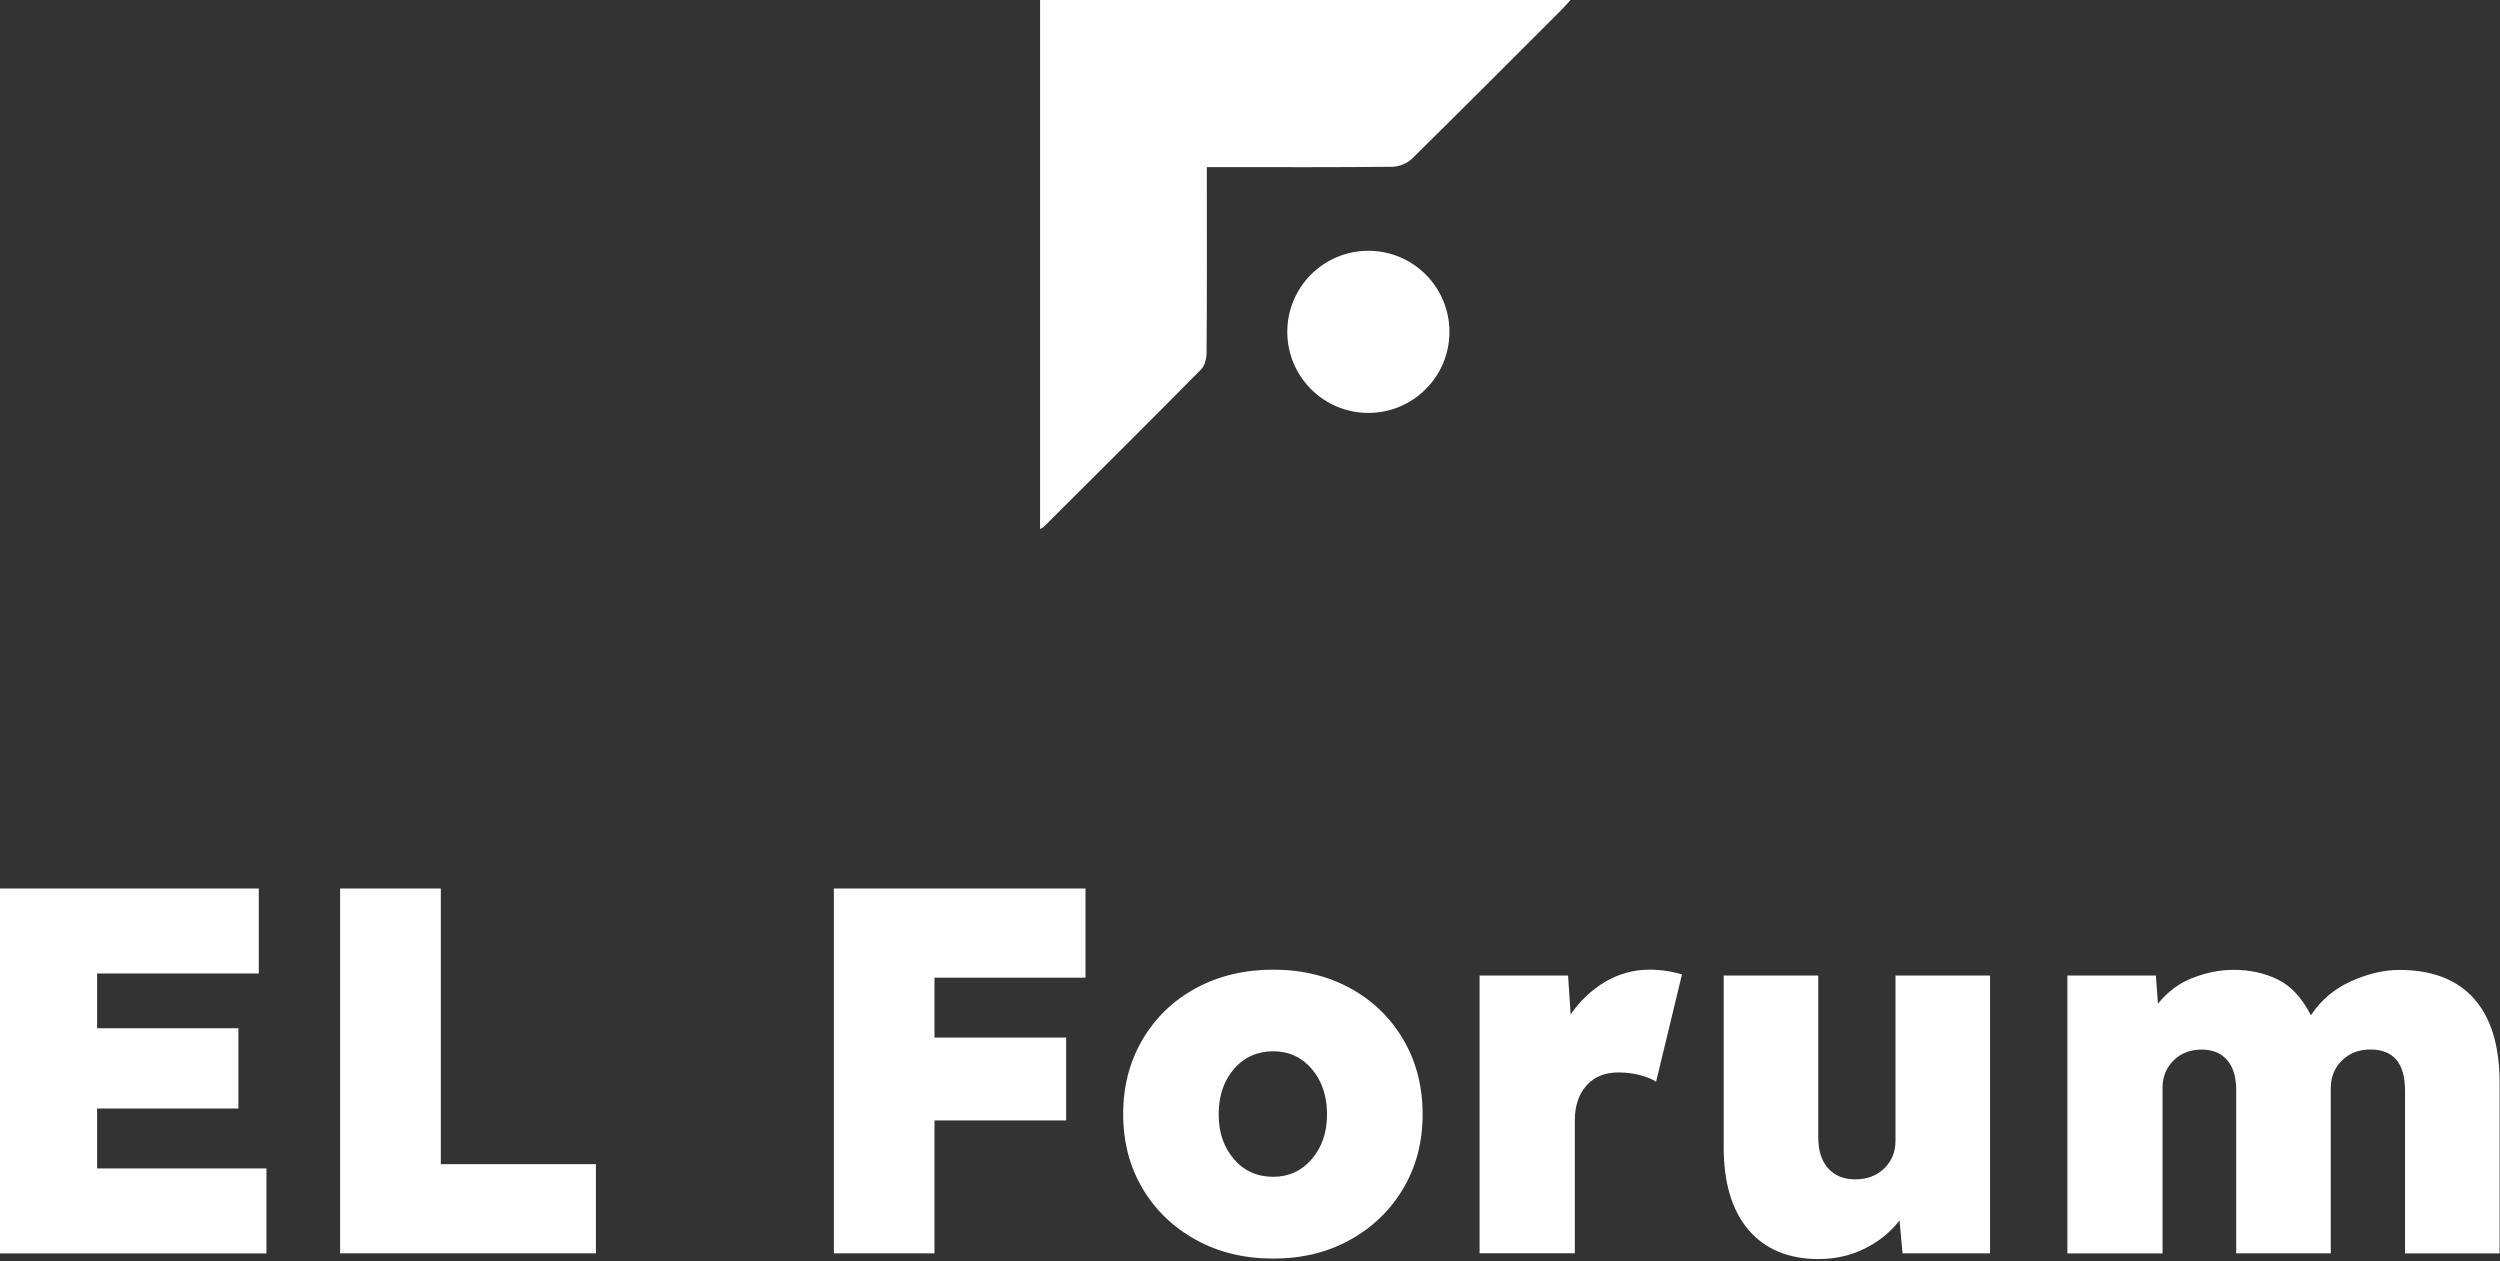 <svg width="450" height="227" viewBox="0 0 450 227" fill="none" xmlns="http://www.w3.org/2000/svg">
<rect x="0" y="0" width="450" height="227" fill="#333333" stroke="none"/>
<path d="M0 225.6V159.931H46.58V175.228H17.481V185.085H42.911V199.534H17.481V210.319H47.961V225.616H0V225.6Z" fill="white"/>
<path d="M61.221 225.6V159.931H79.346V209.551H107.263V225.6H61.221Z" fill="white"/>
<path d="M150.098 225.6V159.931H195.388V175.98H168.208V186.765H191.905V201.678H168.208V225.6H150.083H150.098Z" fill="white"/>
<path d="M229.168 226.544C223.981 226.544 219.346 225.424 215.263 223.168C211.181 220.912 207.973 217.839 205.656 213.919C203.339 210.015 202.172 205.55 202.172 200.542C202.172 195.534 203.339 191.053 205.656 187.117C207.973 183.181 211.166 180.093 215.263 177.869C219.346 175.66 223.996 174.54 229.168 174.54C234.34 174.54 238.975 175.66 243.027 177.869C247.079 180.093 250.271 183.165 252.589 187.117C254.906 191.053 256.072 195.534 256.072 200.542C256.072 205.55 254.921 209.999 252.589 213.919C250.271 217.839 247.079 220.912 243.027 223.168C238.96 225.424 234.356 226.544 229.168 226.544ZM229.168 211.823C231.977 211.823 234.294 210.767 236.121 208.639C237.947 206.511 238.868 203.822 238.868 200.574C238.868 197.326 237.947 194.542 236.121 192.414C234.294 190.285 231.977 189.229 229.168 189.229C226.36 189.229 223.95 190.285 222.108 192.414C220.282 194.542 219.361 197.262 219.361 200.574C219.361 203.886 220.282 206.511 222.108 208.639C223.935 210.767 226.283 211.823 229.168 211.823Z" fill="white"/>
<path d="M266.324 225.6V175.596H282.255L282.716 182.621C284.358 180.189 286.43 178.237 288.885 176.748C291.372 175.292 294.027 174.54 296.897 174.54C298.002 174.54 299.03 174.62 300.012 174.78C300.994 174.924 301.9 175.148 302.759 175.388L298.094 194.718C297.48 194.286 296.559 193.886 295.3 193.55C294.042 193.214 292.722 193.038 291.325 193.038C288.885 193.038 286.951 193.822 285.57 195.39C284.174 196.958 283.468 199.038 283.468 201.662V225.584H266.34L266.324 225.6Z" fill="white"/>
<path d="M327.469 226.64C321.974 226.64 317.738 224.896 314.746 221.392C311.753 217.887 310.264 212.927 310.264 206.479V175.596H327.284V204.671C327.284 207.103 327.883 208.991 329.065 210.303C330.247 211.615 331.889 212.287 333.961 212.287C336.033 212.287 337.828 211.631 339.179 210.303C340.514 208.991 341.189 207.343 341.189 205.327V175.596H358.21V225.6H342.463L341.911 219.68C340.268 221.808 338.181 223.488 335.634 224.752C333.101 226 330.369 226.624 327.438 226.624L327.469 226.64Z" fill="white"/>
<path d="M372.13 225.6V175.596H388.06L388.429 180.668C390.194 178.476 392.327 176.908 394.782 175.98C397.253 175.036 399.678 174.572 402.057 174.572C404.989 174.572 407.628 175.148 410.007 176.316C412.386 177.484 414.366 179.612 415.962 182.749C417.788 179.996 420.229 177.948 423.237 176.604C426.245 175.26 429.145 174.588 431.893 174.588C437.817 174.588 442.283 176.332 445.352 179.788C448.406 183.261 449.926 188.285 449.926 194.845V225.616H432.906V196.334C432.906 191.389 430.834 188.909 426.675 188.909C424.603 188.909 422.899 189.565 421.548 190.893C420.213 192.205 419.538 193.869 419.538 195.87V225.6H402.518V196.238C402.518 193.853 401.965 192.045 400.875 190.797C399.77 189.549 398.251 188.925 396.302 188.925C394.23 188.925 392.526 189.581 391.222 190.909C389.902 192.221 389.257 193.853 389.257 195.79V225.616H372.145L372.13 225.6Z" fill="white"/>
<path d="M282.692 0C281.956 0.8 281.508 1.344 281.012 1.824C272.083 10.753 263.155 19.713 254.146 28.578C253.298 29.41 251.826 30.002 250.642 30.018C240.481 30.13 230.32 30.082 220.159 30.082C219.295 30.082 218.431 30.082 217.231 30.082C217.231 31.218 217.231 32.146 217.231 33.074C217.231 43.235 217.263 53.38 217.183 63.541C217.183 64.549 216.847 65.845 216.175 66.517C206.783 76.021 197.31 85.43 187.853 94.855C187.757 94.951 187.597 95.015 187.213 95.223V0H282.692Z" fill="white"/>
<path d="M246.305 74.325C254.365 74.325 260.898 67.792 260.898 59.732C260.898 51.673 254.365 45.139 246.305 45.139C238.246 45.139 231.712 51.673 231.712 59.732C231.712 67.792 238.246 74.325 246.305 74.325Z" fill="white"/>
</svg>
